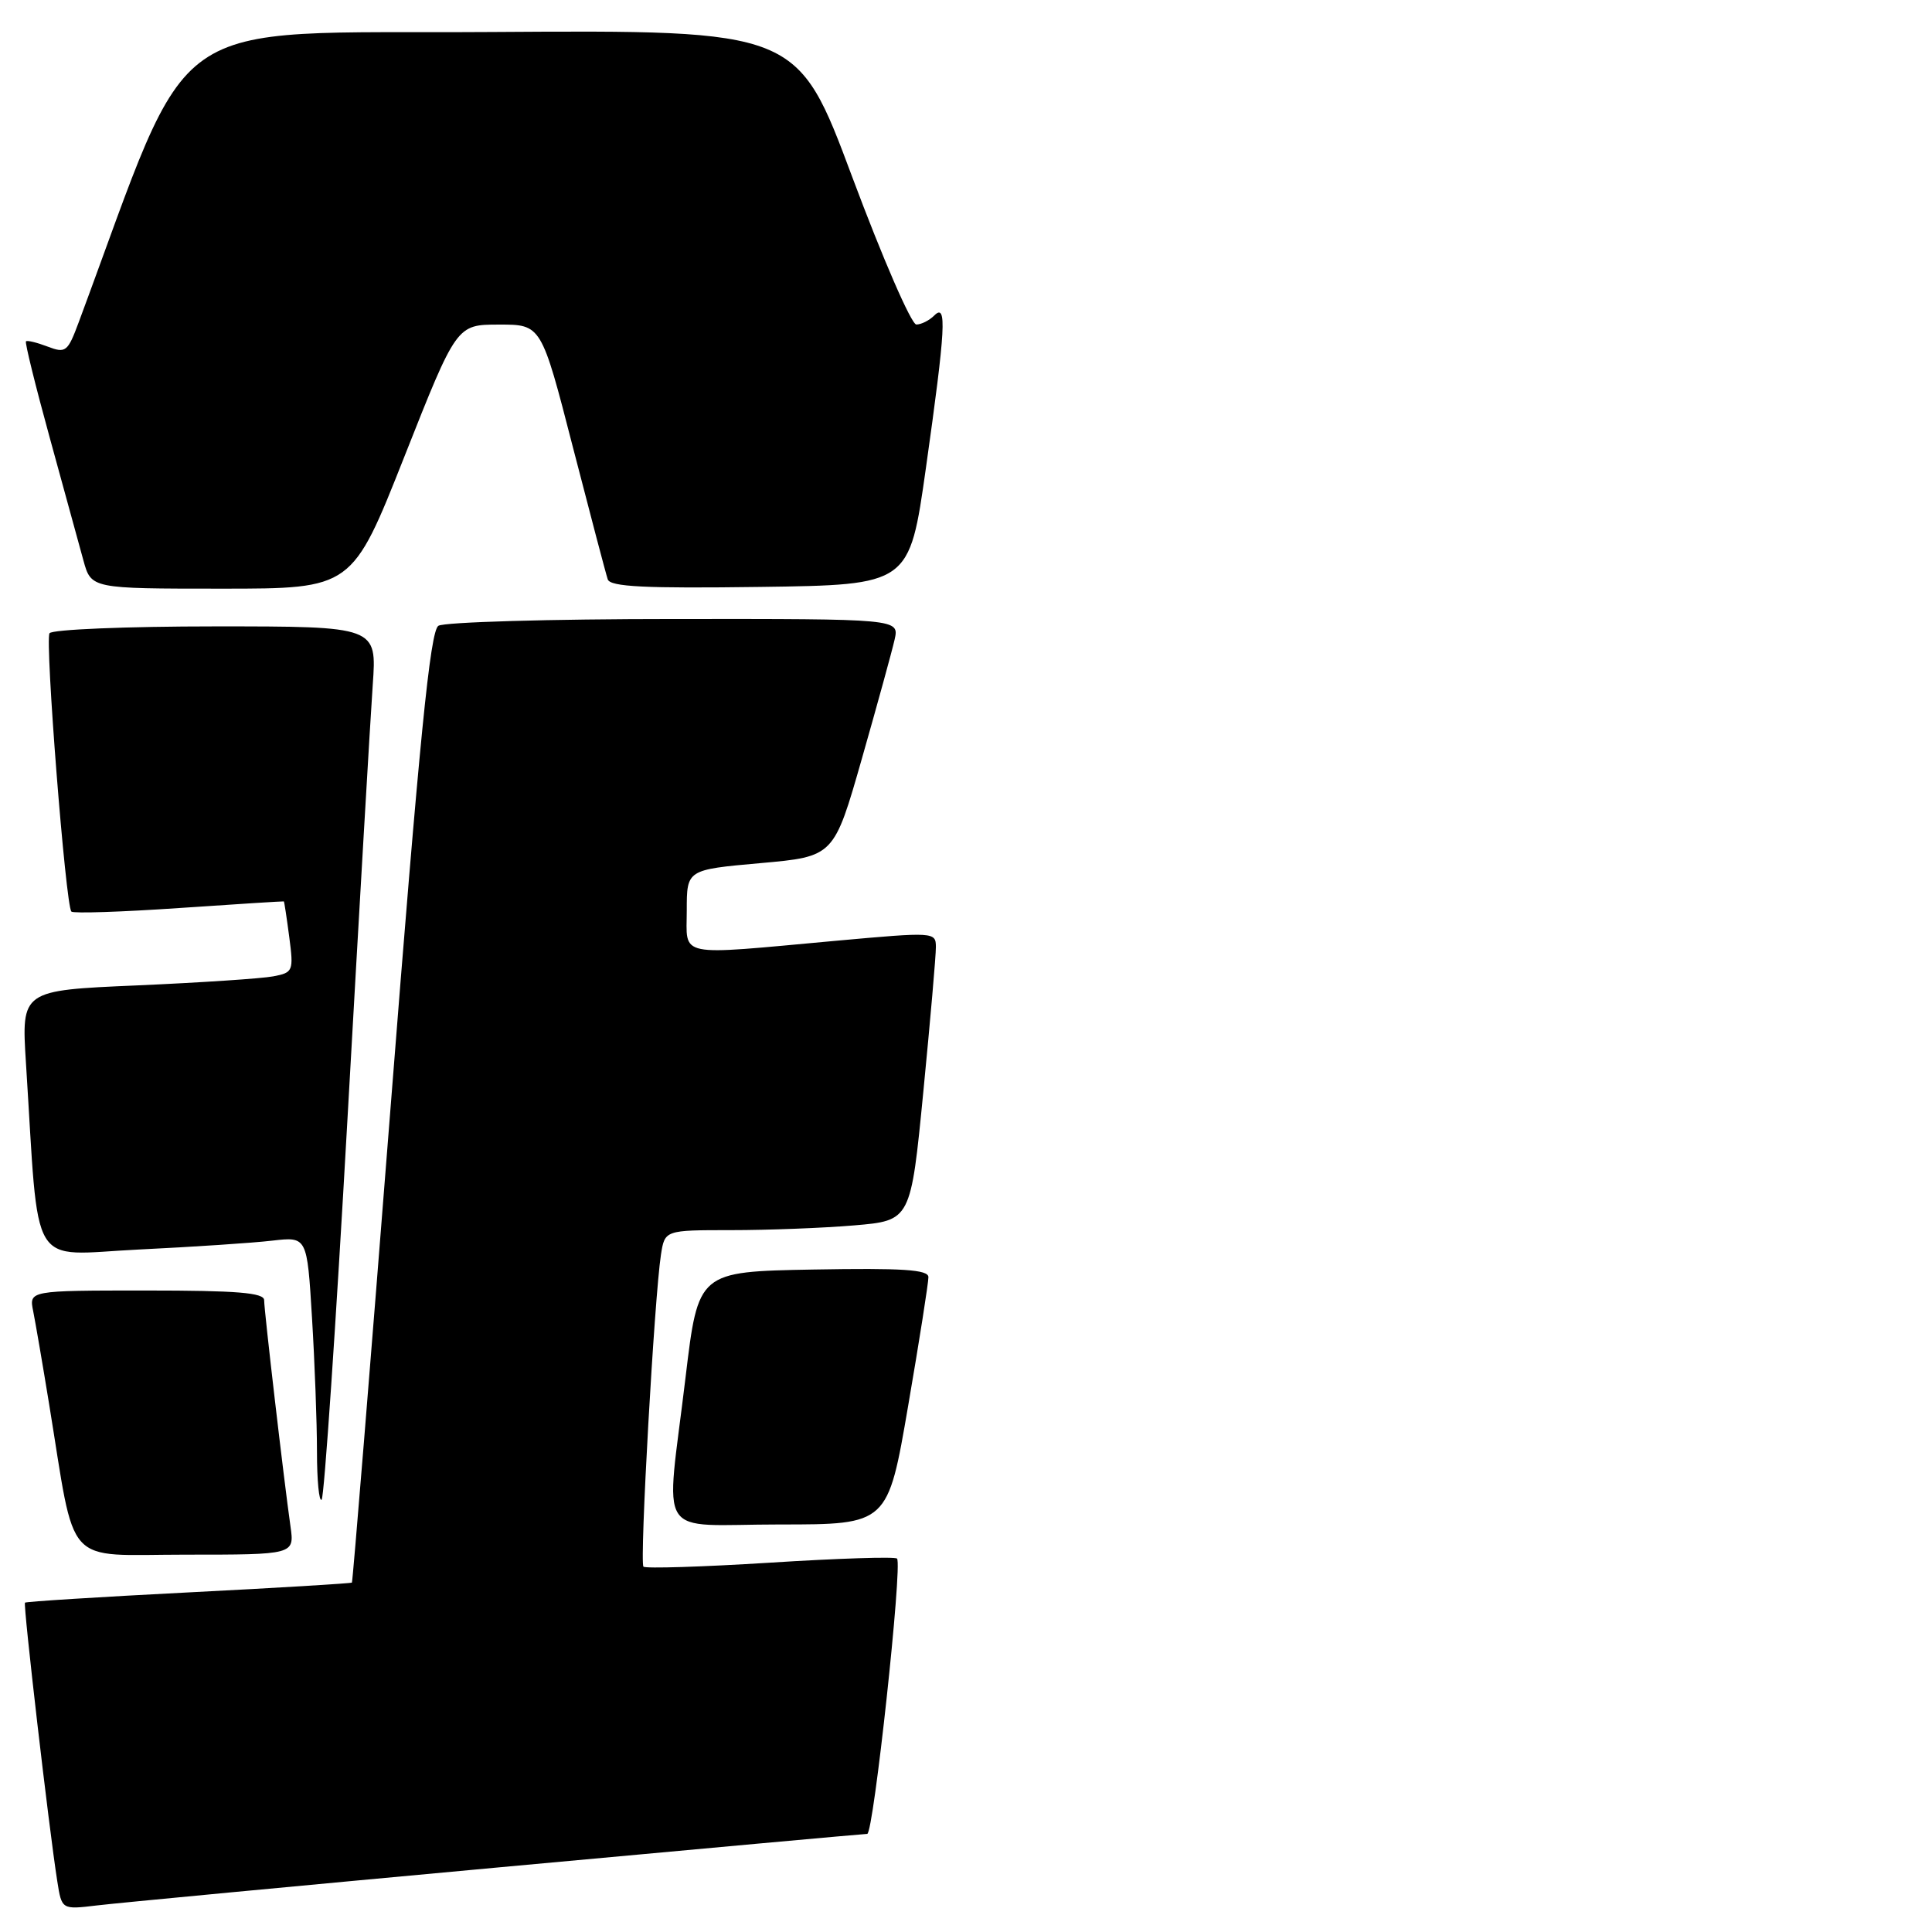 <?xml version="1.0" encoding="UTF-8" standalone="no"?>
<!DOCTYPE svg PUBLIC "-//W3C//DTD SVG 1.1//EN" "http://www.w3.org/Graphics/SVG/1.1/DTD/svg11.dtd" >
<svg xmlns="http://www.w3.org/2000/svg" xmlns:xlink="http://www.w3.org/1999/xlink" version="1.1" viewBox="0 0 256 256">
 <g >
 <path fill="currentColor"
d=" M 65.84 247.46 C 92.42 245.01 114.51 243.00 114.91 243.00 C 115.75 243.00 119.61 207.28 118.86 206.52 C 118.58 206.25 111.02 206.49 102.06 207.06 C 93.09 207.62 85.53 207.86 85.26 207.59 C 84.73 207.06 86.72 171.78 87.58 166.25 C 88.09 163.00 88.09 163.00 96.89 163.00 C 101.74 163.00 109.07 162.72 113.19 162.37 C 120.68 161.73 120.68 161.73 122.35 144.62 C 123.27 135.20 124.02 126.59 124.01 125.48 C 124.00 123.49 123.78 123.48 110.75 124.66 C 89.36 126.61 91.00 126.94 91.00 120.62 C 91.00 115.24 91.00 115.24 100.75 114.37 C 110.50 113.50 110.50 113.50 114.21 100.50 C 116.25 93.35 118.20 86.26 118.54 84.75 C 119.16 82.00 119.16 82.00 89.33 82.02 C 72.92 82.02 58.87 82.43 58.09 82.92 C 57.00 83.61 55.59 97.78 51.76 146.66 C 49.05 181.22 46.74 209.59 46.63 209.70 C 46.52 209.81 36.79 210.40 25.00 211.00 C 13.21 211.60 3.45 212.22 3.31 212.36 C 3.05 212.62 6.49 242.32 7.59 249.27 C 8.18 253.04 8.18 253.04 12.84 252.48 C 15.40 252.17 39.25 249.91 65.84 247.46 Z  M 38.49 202.25 C 37.61 196.05 35.00 173.65 35.00 172.28 C 35.00 171.29 31.41 171.00 19.42 171.00 C 3.84 171.00 3.84 171.00 4.40 173.75 C 4.70 175.26 5.65 180.78 6.50 186.00 C 10.11 208.07 8.24 206.00 24.58 206.00 C 39.02 206.00 39.02 206.00 38.49 202.25 Z  M 120.34 186.25 C 121.83 177.59 123.03 169.93 123.02 169.22 C 123.00 168.23 119.59 168.01 107.76 168.22 C 92.52 168.50 92.52 168.50 90.84 182.50 C 88.21 204.50 86.61 202.00 103.32 202.00 C 117.64 202.00 117.64 202.00 120.34 186.25 Z  M 46.04 148.30 C 47.58 120.91 49.09 95.01 49.39 90.75 C 49.94 83.00 49.94 83.00 28.53 83.00 C 16.74 83.00 6.87 83.41 6.56 83.91 C 5.94 84.91 8.70 120.04 9.46 120.79 C 9.72 121.05 16.13 120.84 23.72 120.32 C 31.30 119.80 37.55 119.41 37.61 119.44 C 37.67 119.47 37.99 121.60 38.33 124.18 C 38.92 128.67 38.83 128.87 36.22 129.37 C 34.72 129.66 26.60 130.20 18.17 130.57 C 2.83 131.23 2.83 131.23 3.44 140.87 C 5.23 168.91 3.64 166.29 18.36 165.57 C 25.59 165.22 33.57 164.69 36.09 164.39 C 40.69 163.86 40.69 163.86 41.34 174.58 C 41.70 180.48 42.00 188.47 42.00 192.32 C 42.00 196.18 42.28 199.05 42.62 198.71 C 42.96 198.37 44.50 175.69 46.04 148.30 Z  M 53.58 60.51 C 60.50 43.01 60.50 43.01 66.11 43.01 C 71.73 43.00 71.73 43.00 75.91 59.25 C 78.22 68.19 80.29 76.07 80.53 76.77 C 80.86 77.75 85.43 77.98 100.73 77.77 C 120.50 77.50 120.50 77.50 122.69 62.00 C 125.31 43.44 125.49 40.11 123.80 41.80 C 123.14 42.46 122.07 43.00 121.42 43.00 C 120.76 43.00 116.95 34.22 112.94 23.49 C 105.66 3.98 105.66 3.98 65.19 4.24 C 20.82 4.53 25.96 0.92 10.43 42.70 C 8.97 46.63 8.71 46.84 6.30 45.92 C 4.88 45.38 3.60 45.07 3.44 45.23 C 3.28 45.38 4.70 51.13 6.59 58.00 C 8.48 64.88 10.49 72.19 11.05 74.25 C 12.08 78.00 12.08 78.00 29.37 78.00 C 46.66 78.00 46.66 78.00 53.58 60.51 Z "/>
</g>
</svg>